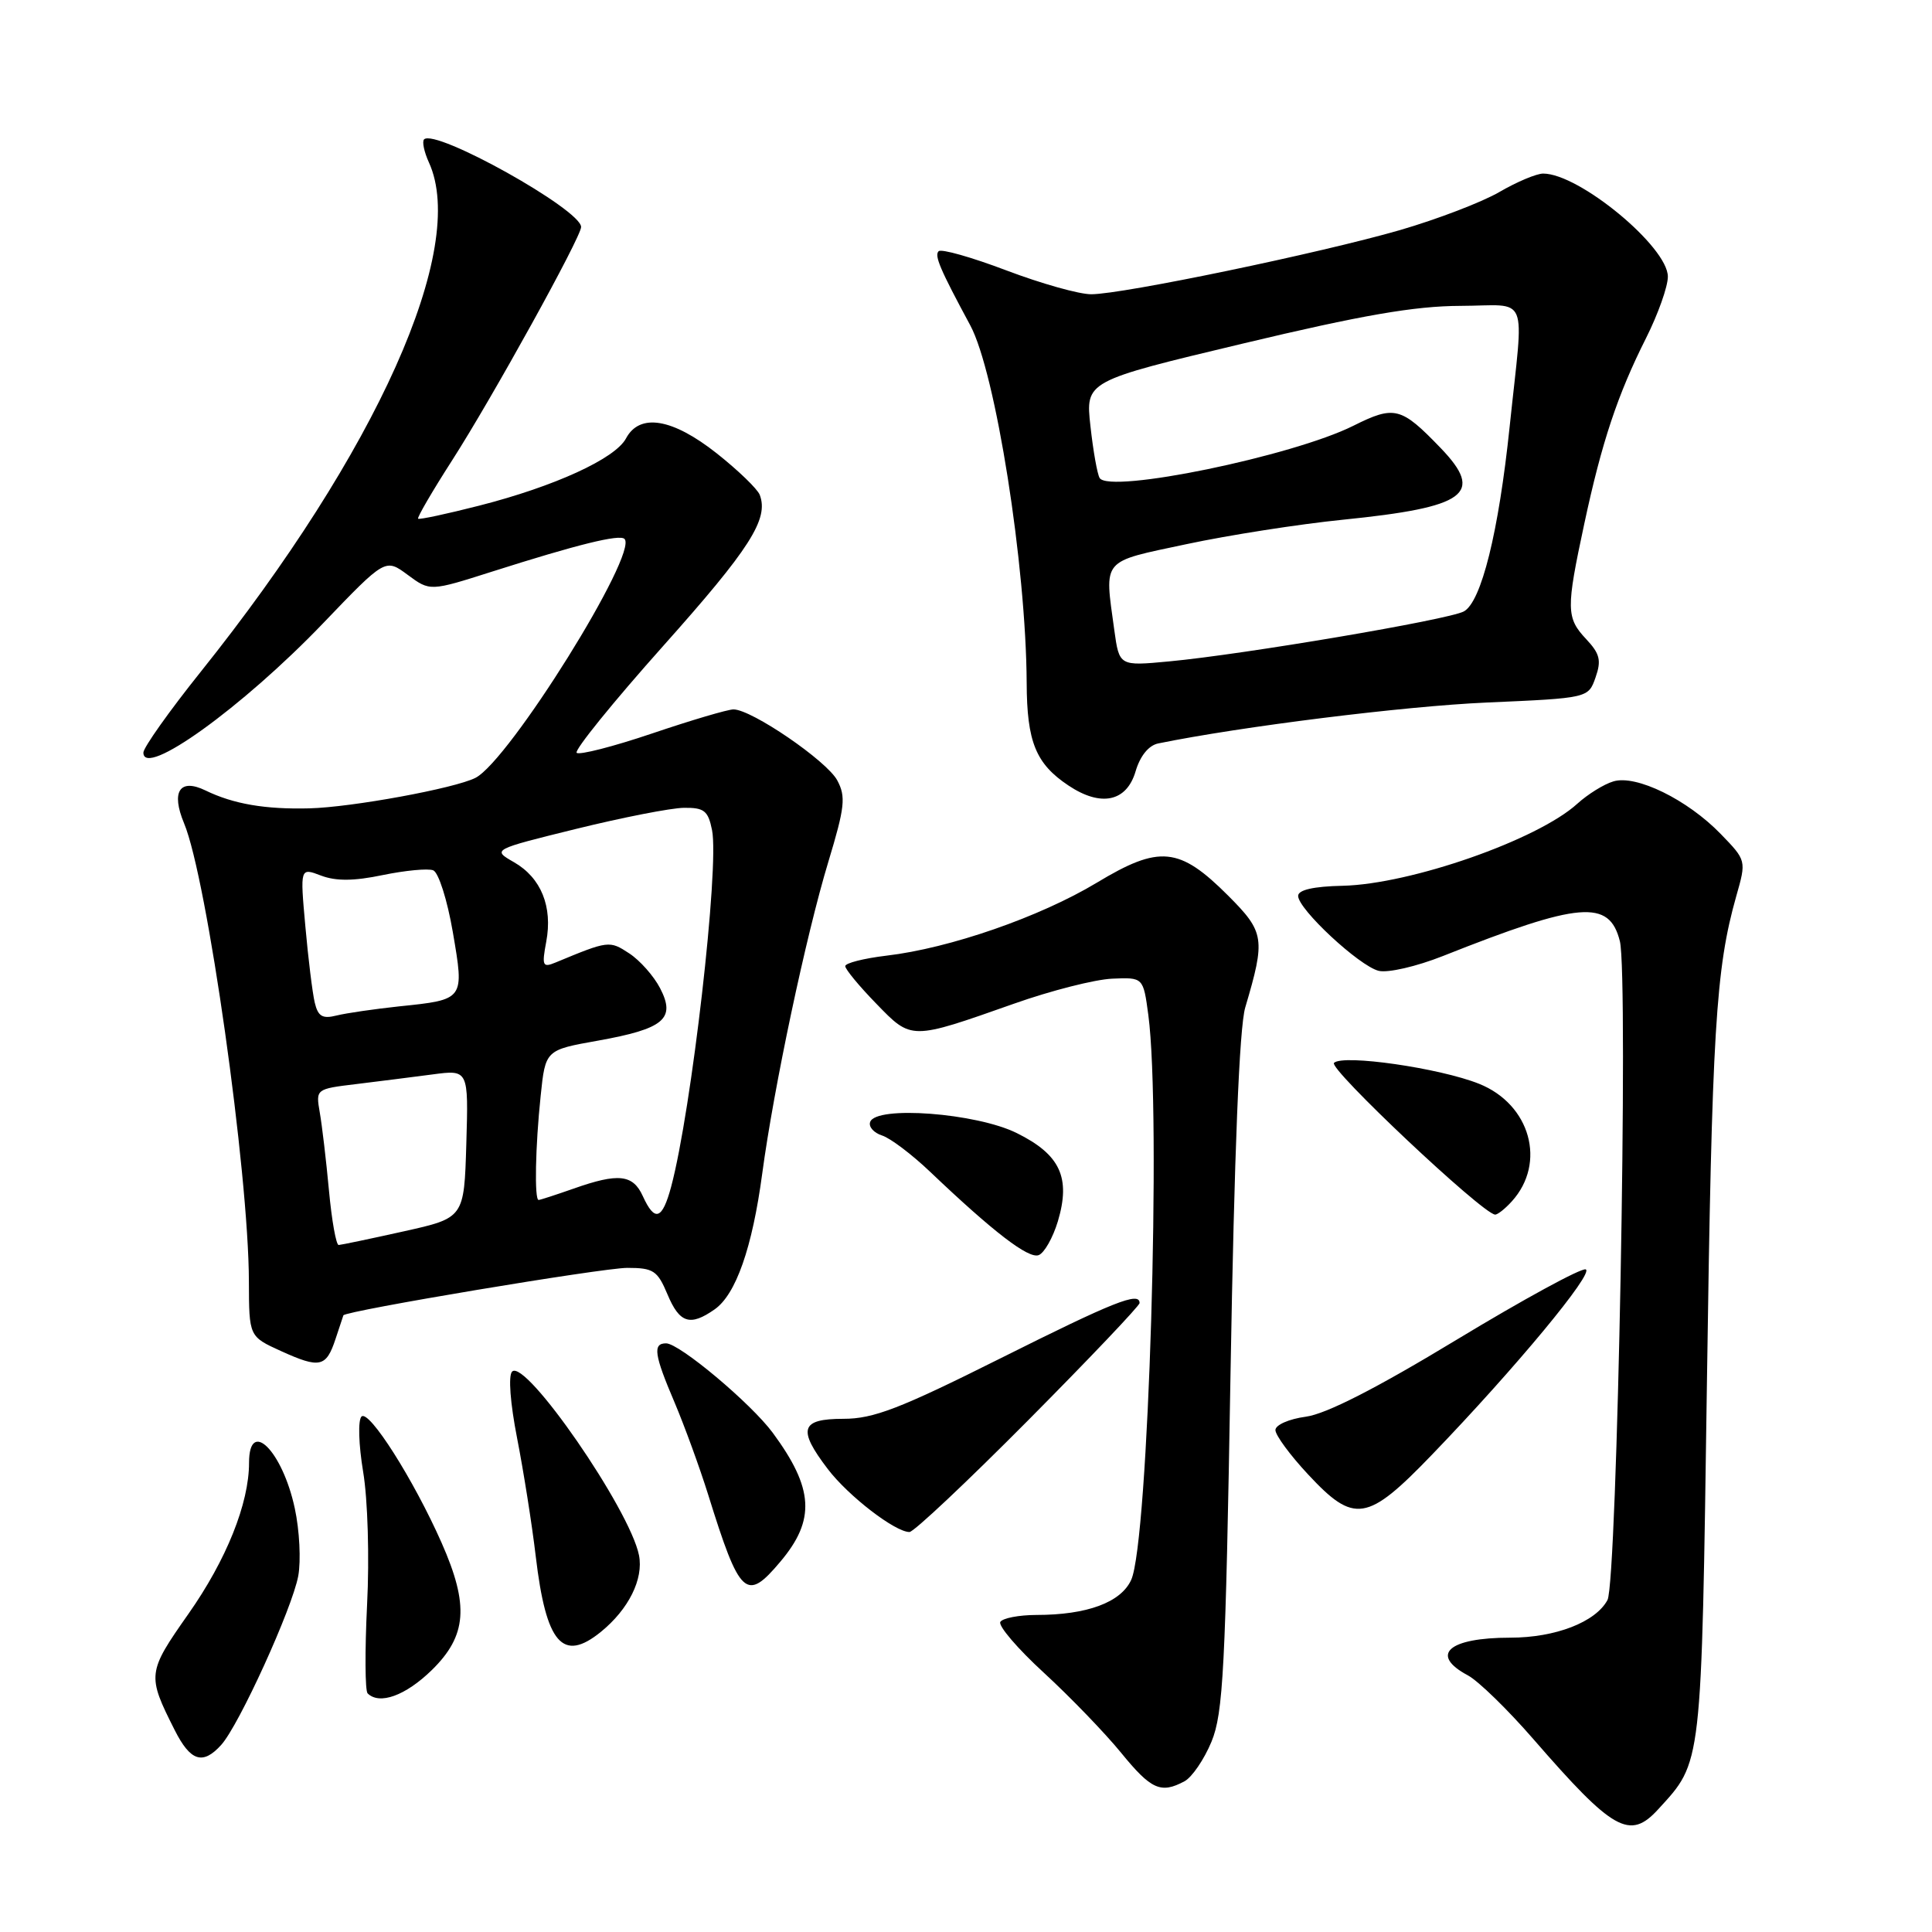 <?xml version="1.0" encoding="UTF-8" standalone="no"?>
<!DOCTYPE svg PUBLIC "-//W3C//DTD SVG 1.1//EN" "http://www.w3.org/Graphics/SVG/1.1/DTD/svg11.dtd" >
<svg xmlns="http://www.w3.org/2000/svg" xmlns:xlink="http://www.w3.org/1999/xlink" version="1.1" viewBox="0 0 256 256">
 <g >
 <path fill="currentColor"
d=" M 219.71 239.75 C 225.57 233.34 225.44 234.51 226.18 183.00 C 226.84 136.51 227.34 128.38 230.06 118.76 C 231.41 114.02 231.41 114.02 228.00 110.50 C 223.59 105.95 216.79 102.62 213.78 103.54 C 212.52 103.91 210.38 105.25 209.00 106.50 C 203.73 111.29 186.93 117.16 177.91 117.37 C 174.04 117.45 172.01 117.92 172.01 118.71 C 172.00 120.46 180.09 127.99 182.68 128.64 C 183.90 128.94 187.68 128.07 191.19 126.68 C 209.36 119.47 213.24 119.14 214.64 124.71 C 215.80 129.34 214.29 209.59 213.00 212.01 C 211.43 214.94 206.10 217.00 200.11 217.00 C 191.91 217.00 189.38 219.26 194.51 222.00 C 195.89 222.74 199.78 226.53 203.16 230.42 C 213.76 242.63 215.95 243.86 219.71 239.75 Z  M 156.95 236.03 C 157.94 235.50 159.56 233.13 160.53 230.78 C 162.08 227.01 162.39 221.16 163.05 182.00 C 163.55 152.74 164.22 136.13 165.00 133.50 C 167.70 124.38 167.57 123.52 162.74 118.68 C 156.26 112.20 153.64 111.95 145.32 116.97 C 137.79 121.50 125.85 125.65 117.46 126.63 C 114.46 126.99 112.00 127.61 112.00 128.02 C 112.00 128.43 113.84 130.66 116.10 132.98 C 120.81 137.84 120.62 137.84 134.37 132.99 C 139.25 131.26 145.09 129.78 147.36 129.68 C 151.49 129.50 151.49 129.50 152.16 134.50 C 153.90 147.54 152.18 204.33 149.89 209.34 C 148.53 212.33 144.04 213.99 137.31 213.99 C 135.00 214.00 132.86 214.41 132.55 214.91 C 132.24 215.42 134.84 218.46 138.33 221.66 C 141.82 224.87 146.42 229.64 148.55 232.25 C 152.53 237.13 153.81 237.71 156.95 236.03 Z  M 29.31 231.21 C 31.67 228.61 38.72 213.13 39.52 208.82 C 39.89 206.80 39.69 202.77 39.06 199.86 C 37.43 192.25 33.00 187.83 33.00 193.82 C 33.00 199.21 30.00 206.69 24.96 213.86 C 19.51 221.62 19.47 221.96 23.15 229.25 C 25.24 233.39 26.87 233.91 29.31 231.21 Z  M 57.21 221.30 C 61.87 216.74 62.18 212.72 58.51 204.42 C 54.81 196.05 48.88 186.72 47.90 187.70 C 47.42 188.18 47.52 191.42 48.12 195.03 C 48.73 198.66 48.96 206.39 48.64 212.63 C 48.34 218.75 48.37 224.03 48.71 224.38 C 50.28 225.94 53.73 224.69 57.21 221.30 Z  M 79.62 216.23 C 83.30 213.24 85.29 209.22 84.67 206.08 C 83.45 199.98 69.62 179.98 67.86 181.74 C 67.33 182.27 67.61 185.93 68.52 190.57 C 69.37 194.93 70.49 201.98 70.99 206.23 C 72.36 217.80 74.56 220.34 79.62 216.23 Z  M 103.41 206.92 C 108.08 201.38 107.83 197.23 102.40 189.86 C 99.51 185.95 90.03 178.00 88.26 178.00 C 86.46 178.00 86.68 179.50 89.40 185.87 C 90.71 188.97 92.70 194.43 93.82 198.00 C 98.04 211.55 98.87 212.32 103.41 206.92 Z  M 136.27 188.16 C 144.37 180.00 151.00 173.02 151.00 172.66 C 151.00 171.11 147.63 172.45 132.52 180.01 C 119.25 186.65 115.74 188.00 111.77 188.00 C 106.07 188.00 105.65 189.36 109.69 194.66 C 112.41 198.23 118.60 203.00 120.51 203.00 C 121.08 203.00 128.17 196.32 136.27 188.16 Z  M 189.75 192.75 C 200.80 181.28 211.31 168.60 210.11 168.20 C 209.51 168.00 201.82 172.19 193.03 177.51 C 182.35 183.98 175.72 187.36 173.03 187.72 C 170.80 188.02 169.00 188.81 169.00 189.49 C 169.00 190.17 170.94 192.81 173.32 195.36 C 179.45 201.95 181.15 201.68 189.75 192.75 Z  M 44.46 177.42 C 44.99 175.81 45.46 174.41 45.50 174.29 C 45.73 173.70 79.83 168.00 83.12 168.00 C 86.58 168.00 87.12 168.36 88.44 171.50 C 90.04 175.33 91.44 175.78 94.69 173.50 C 97.51 171.53 99.68 165.34 101.00 155.50 C 102.52 144.16 106.80 123.95 109.76 114.19 C 111.95 106.95 112.10 105.56 110.94 103.40 C 109.56 100.82 99.59 94.00 97.19 94.00 C 96.44 94.00 91.60 95.43 86.43 97.18 C 81.26 98.93 76.75 100.08 76.41 99.75 C 76.08 99.41 81.23 93.04 87.87 85.60 C 99.39 72.69 101.89 68.77 100.67 65.57 C 100.36 64.78 97.80 62.31 94.97 60.07 C 89.08 55.42 84.76 54.71 82.95 58.09 C 81.52 60.77 73.49 64.45 63.50 67.00 C 59.19 68.10 55.55 68.88 55.40 68.73 C 55.25 68.58 57.28 65.09 59.92 60.98 C 65.23 52.71 77.00 31.41 77.00 30.08 C 77.00 27.78 57.67 16.99 56.19 18.47 C 55.91 18.76 56.20 20.14 56.84 21.54 C 62.02 32.91 49.96 59.81 26.61 89.00 C 22.43 94.22 19.01 99.05 19.00 99.72 C 18.99 103.18 32.10 93.75 42.78 82.62 C 51.06 73.98 51.06 73.98 54.02 76.17 C 56.98 78.36 56.98 78.36 65.24 75.73 C 76.49 72.15 82.10 70.76 82.75 71.41 C 84.62 73.29 67.47 100.80 63.00 103.07 C 60.28 104.46 46.61 106.97 41.00 107.11 C 35.15 107.26 30.93 106.54 27.23 104.74 C 23.81 103.08 22.64 104.89 24.39 109.09 C 27.44 116.38 32.95 155.33 32.98 169.80 C 33.00 177.10 33.00 177.10 37.25 179.03 C 42.39 181.36 43.22 181.17 44.46 177.42 Z  M 140.17 161.84 C 141.90 156.04 140.49 152.99 134.73 150.14 C 129.38 147.48 116.06 146.47 115.30 148.67 C 115.07 149.31 115.79 150.11 116.88 150.46 C 117.98 150.81 120.86 152.99 123.28 155.30 C 131.63 163.25 136.29 166.83 137.63 166.31 C 138.37 166.03 139.51 164.02 140.17 161.84 Z  M 200.33 159.18 C 204.94 154.09 202.78 146.33 195.99 143.61 C 190.77 141.52 177.93 139.67 176.76 140.84 C 176.01 141.59 196.35 160.76 198.10 160.94 C 198.42 160.97 199.43 160.18 200.33 159.18 Z  M 150.47 102.21 C 151.07 100.17 152.20 98.77 153.47 98.51 C 164.37 96.28 186.06 93.57 196.98 93.09 C 210.46 92.50 210.46 92.50 211.42 89.76 C 212.21 87.51 211.99 86.62 210.19 84.70 C 207.52 81.86 207.50 80.71 209.92 69.43 C 212.25 58.55 214.34 52.29 218.12 44.78 C 219.70 41.63 221.00 37.98 221.00 36.66 C 221.00 32.71 209.25 23.00 204.48 23.00 C 203.59 23.00 200.98 24.10 198.68 25.44 C 196.38 26.78 190.45 29.05 185.50 30.49 C 174.97 33.53 148.80 38.98 144.60 38.99 C 143.01 39.00 137.94 37.57 133.35 35.83 C 128.76 34.09 124.72 32.94 124.37 33.29 C 123.79 33.87 124.55 35.66 128.56 43.10 C 131.92 49.33 135.96 74.93 136.04 90.49 C 136.07 98.31 137.25 101.20 141.57 104.08 C 145.88 106.96 149.28 106.25 150.47 102.21 Z  M 43.59 157.75 C 43.22 153.76 42.67 149.10 42.37 147.40 C 41.84 144.31 41.85 144.29 47.17 143.65 C 50.10 143.29 54.65 142.72 57.29 142.37 C 62.08 141.73 62.08 141.73 61.79 151.55 C 61.50 161.38 61.50 161.38 53.50 163.16 C 49.10 164.14 45.22 164.95 44.88 164.97 C 44.54 164.99 43.96 161.74 43.59 157.75 Z  M 85.18 158.50 C 83.87 155.61 81.94 155.40 76.00 157.50 C 73.66 158.32 71.58 159.00 71.37 159.00 C 70.80 159.00 70.93 151.96 71.64 145.21 C 72.27 139.13 72.27 139.13 79.24 137.89 C 87.99 136.32 89.57 135.00 87.47 130.95 C 86.64 129.34 84.80 127.26 83.38 126.33 C 80.76 124.61 80.64 124.62 73.61 127.54 C 71.90 128.25 71.78 127.98 72.38 124.78 C 73.25 120.14 71.70 116.31 68.11 114.25 C 65.20 112.58 65.20 112.58 76.35 109.83 C 82.48 108.32 88.91 107.06 90.62 107.04 C 93.31 107.01 93.83 107.42 94.35 110.00 C 95.33 114.92 91.63 147.15 88.93 157.25 C 87.75 161.63 86.76 161.96 85.18 158.50 Z  M 41.70 132.83 C 41.40 131.55 40.84 127.00 40.46 122.73 C 39.76 114.96 39.76 114.96 42.54 116.02 C 44.52 116.77 46.89 116.75 50.72 115.95 C 53.69 115.34 56.70 115.05 57.40 115.32 C 58.11 115.60 59.27 119.25 60.00 123.50 C 61.54 132.50 61.58 132.45 52.88 133.35 C 49.62 133.70 45.89 134.24 44.60 134.56 C 42.73 135.03 42.14 134.69 41.70 132.83 Z  M 147.65 83.49 C 146.34 73.91 145.82 74.53 157.23 72.10 C 162.85 70.90 172.16 69.45 177.90 68.87 C 194.34 67.21 196.75 65.45 190.88 59.35 C 185.65 53.92 184.78 53.69 179.32 56.42 C 171.25 60.45 147.01 65.44 145.71 63.34 C 145.40 62.84 144.85 59.75 144.49 56.47 C 143.83 50.50 143.83 50.50 164.66 45.53 C 180.45 41.76 187.44 40.55 193.50 40.53 C 202.76 40.50 201.93 38.45 200.04 56.50 C 198.58 70.52 196.28 79.78 193.96 81.02 C 191.91 82.12 164.77 86.72 154.90 87.64 C 148.31 88.26 148.31 88.26 147.65 83.49 Z "/>
</g>
</svg>